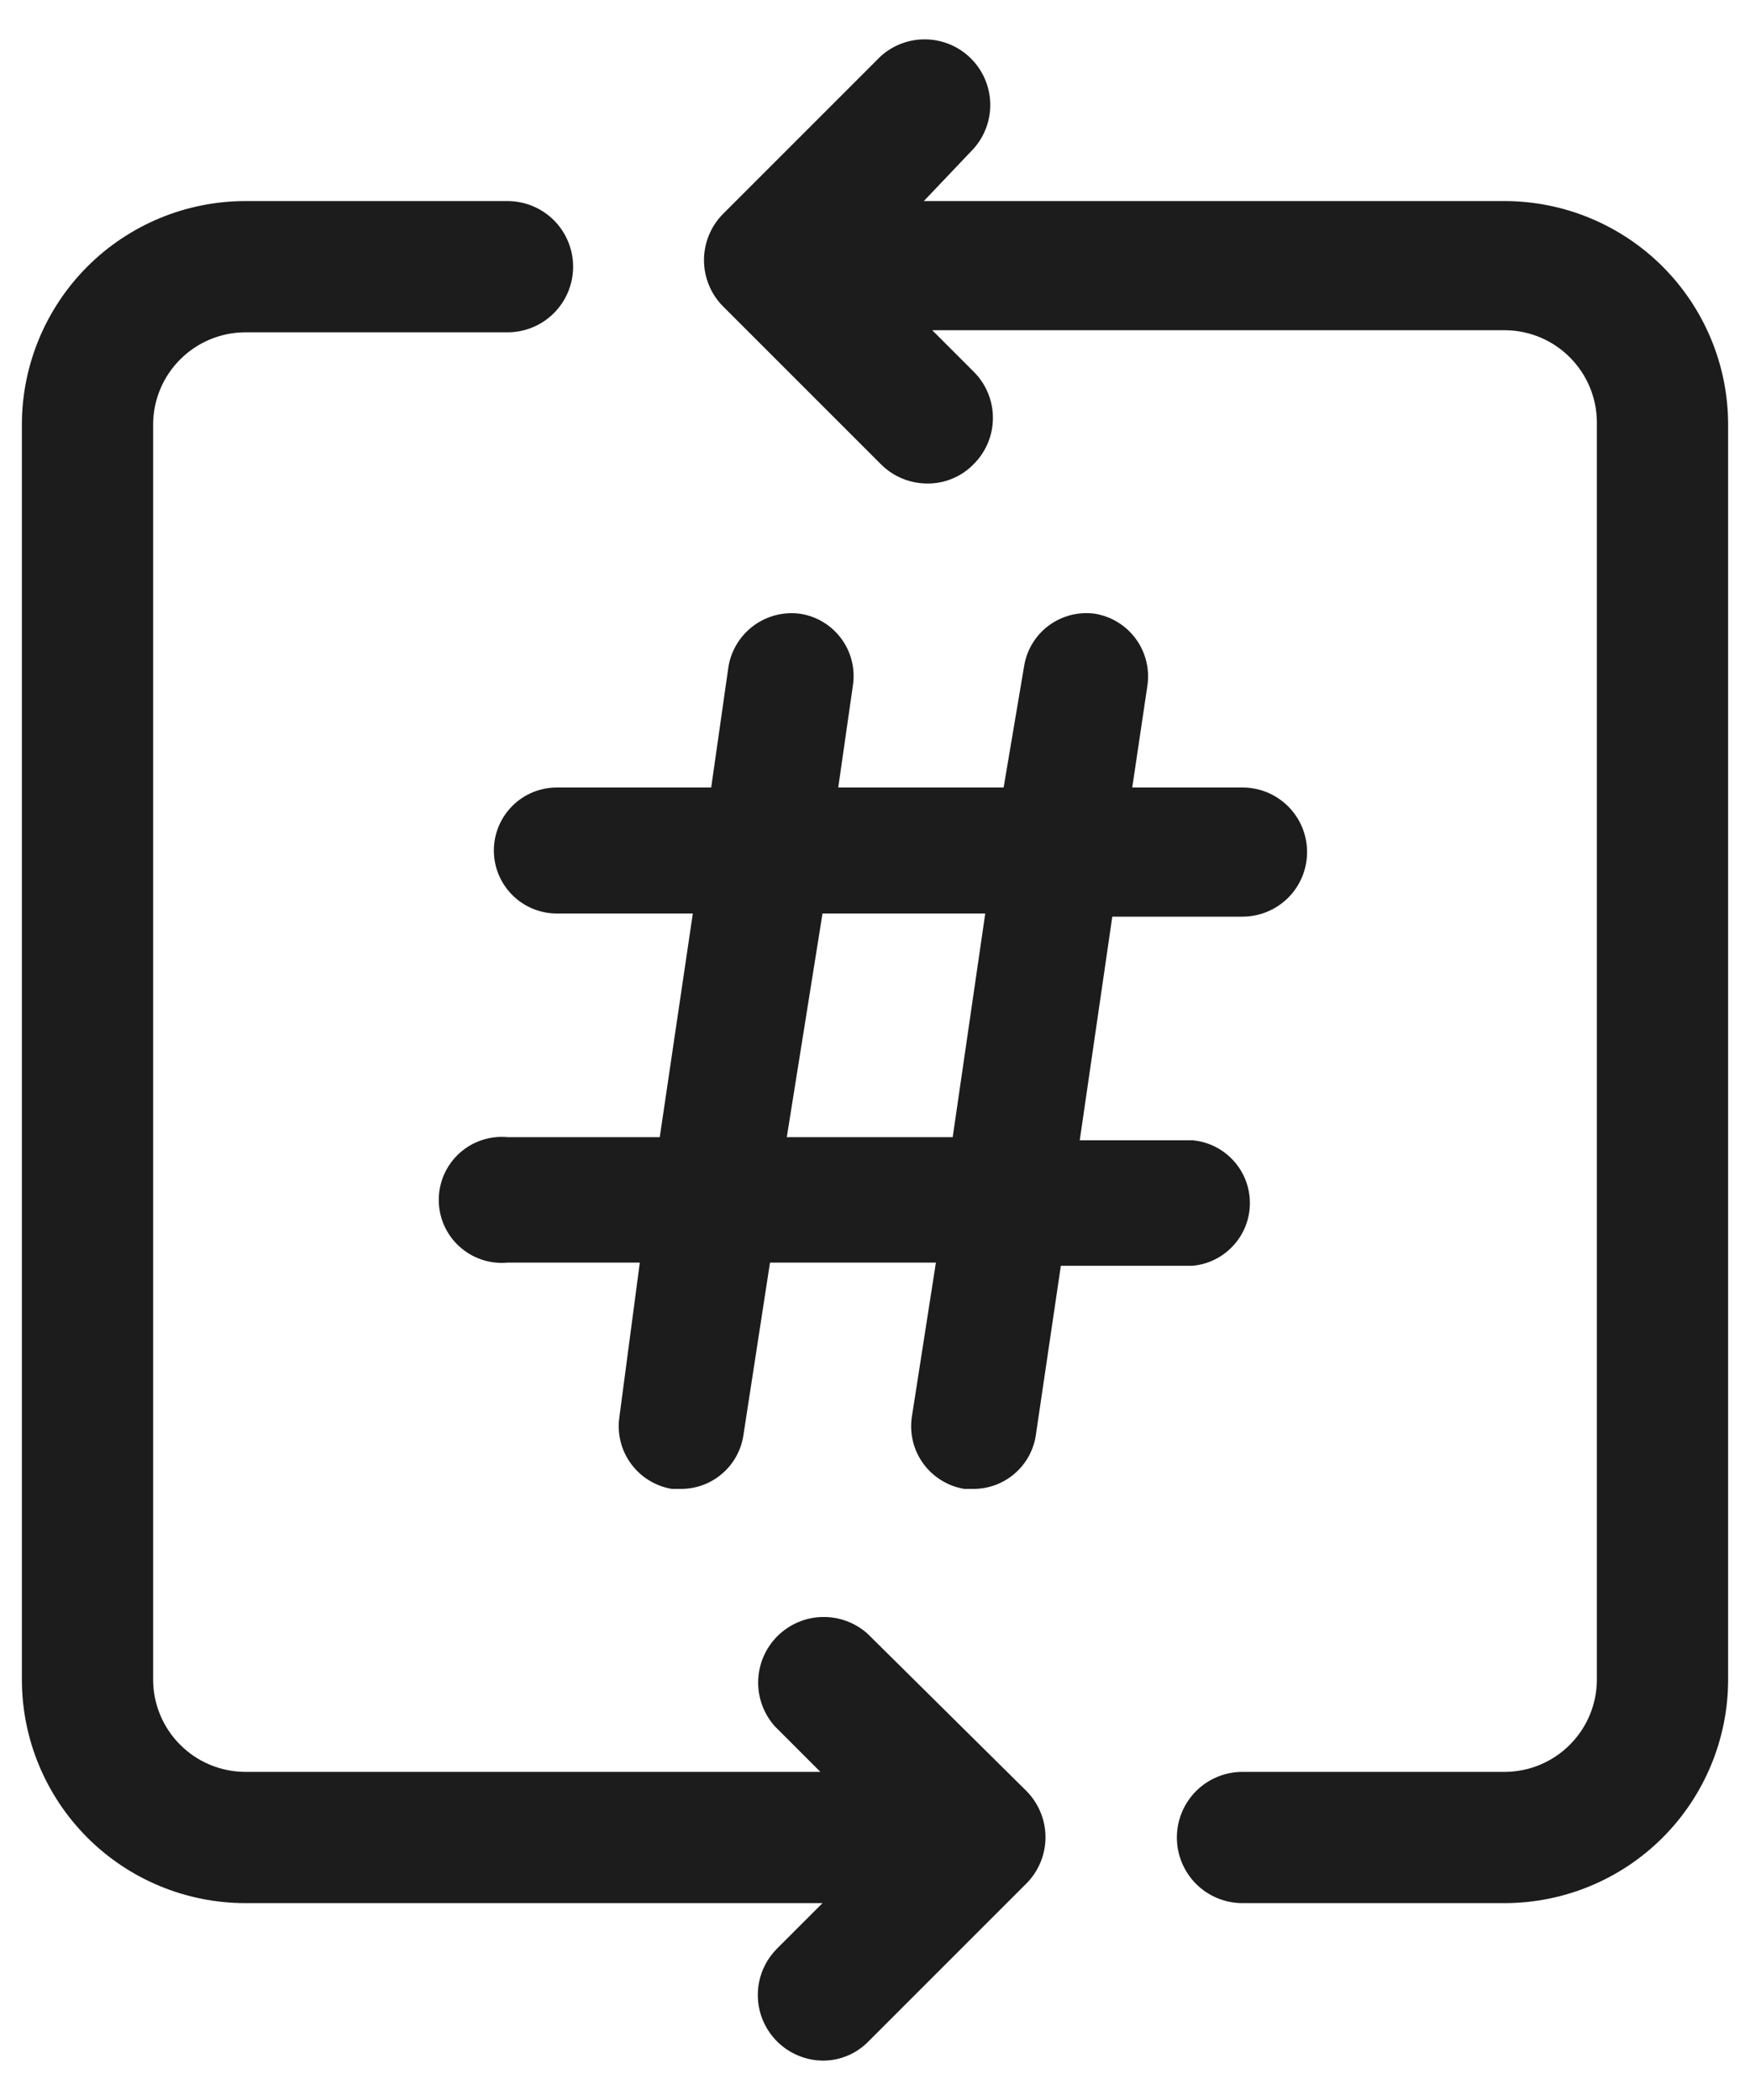<svg width="40" height="48" viewBox="0 0 40 48" fill="none" xmlns="http://www.w3.org/2000/svg">
<path d="M34.4 4.596H21.116L22.256 3.396C22.51 3.11 22.646 2.736 22.634 2.353C22.622 1.97 22.464 1.606 22.192 1.336C21.921 1.065 21.555 0.91 21.172 0.9C20.789 0.89 20.417 1.028 20.132 1.284L16.532 4.884C16.392 5.023 16.281 5.189 16.206 5.371C16.13 5.553 16.091 5.749 16.091 5.946C16.091 6.143 16.13 6.339 16.206 6.521C16.281 6.703 16.392 6.869 16.532 7.008L20.132 10.608C20.271 10.749 20.438 10.861 20.621 10.937C20.805 11.013 21.001 11.052 21.2 11.052C21.397 11.053 21.592 11.015 21.773 10.938C21.955 10.862 22.119 10.75 22.256 10.608C22.395 10.47 22.506 10.305 22.581 10.124C22.657 9.943 22.695 9.748 22.695 9.552C22.695 9.356 22.657 9.161 22.581 8.98C22.506 8.799 22.395 8.634 22.256 8.496L21.308 7.548H34.4C34.956 7.551 35.488 7.773 35.881 8.167C36.274 8.56 36.497 9.092 36.5 9.648V38.4C36.497 38.956 36.274 39.488 35.881 39.881C35.488 40.275 34.956 40.497 34.4 40.5H28.4C28.002 40.5 27.62 40.658 27.339 40.939C27.058 41.221 26.9 41.602 26.9 42C26.9 42.398 27.058 42.779 27.339 43.061C27.62 43.342 28.002 43.5 28.4 43.5H34.4C35.751 43.497 37.047 42.959 38.003 42.003C38.958 41.047 39.497 39.752 39.5 38.4V9.696C39.497 8.344 38.958 7.049 38.003 6.093C37.047 5.138 35.751 4.599 34.4 4.596Z" fill="#1D1C1D"/>
<path d="M19.832 37.344C19.547 37.088 19.174 36.95 18.791 36.96C18.408 36.969 18.043 37.126 17.771 37.396C17.5 37.666 17.341 38.03 17.33 38.413C17.318 38.796 17.453 39.169 17.708 39.456L18.752 40.5H5.6C5.044 40.497 4.512 40.275 4.119 39.881C3.725 39.488 3.503 38.956 3.5 38.4V9.696C3.503 9.14 3.725 8.608 4.119 8.215C4.512 7.821 5.044 7.599 5.6 7.596H11.6C11.998 7.596 12.379 7.438 12.661 7.157C12.942 6.875 13.1 6.494 13.1 6.096C13.1 5.698 12.942 5.317 12.661 5.035C12.379 4.754 11.998 4.596 11.6 4.596H5.6C4.248 4.599 2.953 5.137 1.997 6.093C1.042 7.049 0.503 8.344 0.5 9.696V38.4C0.503 39.752 1.042 41.047 1.997 42.003C2.953 42.959 4.248 43.497 5.6 43.5H18.8L17.756 44.544C17.549 44.753 17.407 45.018 17.35 45.307C17.293 45.596 17.321 45.895 17.432 46.167C17.544 46.44 17.733 46.674 17.976 46.839C18.219 47.005 18.506 47.096 18.8 47.1C18.997 47.101 19.192 47.063 19.374 46.986C19.555 46.91 19.719 46.798 19.856 46.656L23.456 43.056C23.596 42.917 23.706 42.751 23.782 42.569C23.858 42.387 23.897 42.191 23.897 41.994C23.897 41.797 23.858 41.601 23.782 41.419C23.706 41.237 23.596 41.071 23.456 40.932L19.832 37.344Z" fill="#1D1C1D"/>
<path d="M18.284 14.028C17.91 13.979 17.531 14.076 17.227 14.3C16.923 14.524 16.717 14.856 16.652 15.228L16.256 18H12.728C12.346 18 11.98 18.151 11.71 18.422C11.44 18.692 11.288 19.058 11.288 19.44C11.288 19.822 11.44 20.188 11.71 20.458C11.98 20.728 12.346 20.88 12.728 20.88H15.836L15.08 25.992H11.6C11.401 25.974 11.2 25.997 11.01 26.061C10.82 26.125 10.646 26.227 10.498 26.362C10.35 26.497 10.232 26.661 10.151 26.845C10.07 27.028 10.029 27.226 10.029 27.426C10.029 27.626 10.07 27.824 10.151 28.007C10.232 28.19 10.35 28.355 10.498 28.489C10.646 28.624 10.82 28.727 11.01 28.791C11.2 28.855 11.401 28.878 11.6 28.86H14.624L14.156 32.4C14.104 32.775 14.2 33.155 14.425 33.46C14.649 33.764 14.983 33.97 15.356 34.032H15.572C15.912 34.031 16.24 33.91 16.499 33.69C16.758 33.471 16.931 33.167 16.988 32.832L17.6 28.86H21.392L20.84 32.4C20.788 32.775 20.884 33.155 21.108 33.46C21.333 33.764 21.667 33.97 22.04 34.032H22.256C22.596 34.031 22.924 33.91 23.183 33.69C23.442 33.471 23.615 33.167 23.672 32.832L24.248 28.932H27.26C27.618 28.899 27.95 28.734 28.192 28.468C28.435 28.203 28.569 27.857 28.569 27.498C28.569 27.139 28.435 26.792 28.192 26.527C27.95 26.262 27.618 26.096 27.26 26.064H24.68L25.424 20.952H28.4C28.792 20.952 29.167 20.796 29.444 20.52C29.721 20.243 29.876 19.867 29.876 19.476C29.876 19.084 29.721 18.709 29.444 18.432C29.167 18.155 28.792 18 28.4 18H25.88L26.228 15.66C26.28 15.285 26.184 14.905 25.96 14.6C25.735 14.295 25.401 14.09 25.028 14.028C24.655 13.976 24.276 14.073 23.973 14.297C23.67 14.521 23.467 14.856 23.408 15.228L22.94 18H19.16L19.496 15.66C19.551 15.283 19.454 14.899 19.227 14.594C19 14.288 18.661 14.084 18.284 14.028ZM22.52 20.88L21.776 25.992H17.984L18.8 20.88H22.52Z" fill="#1D1C1D"/>
</svg>
